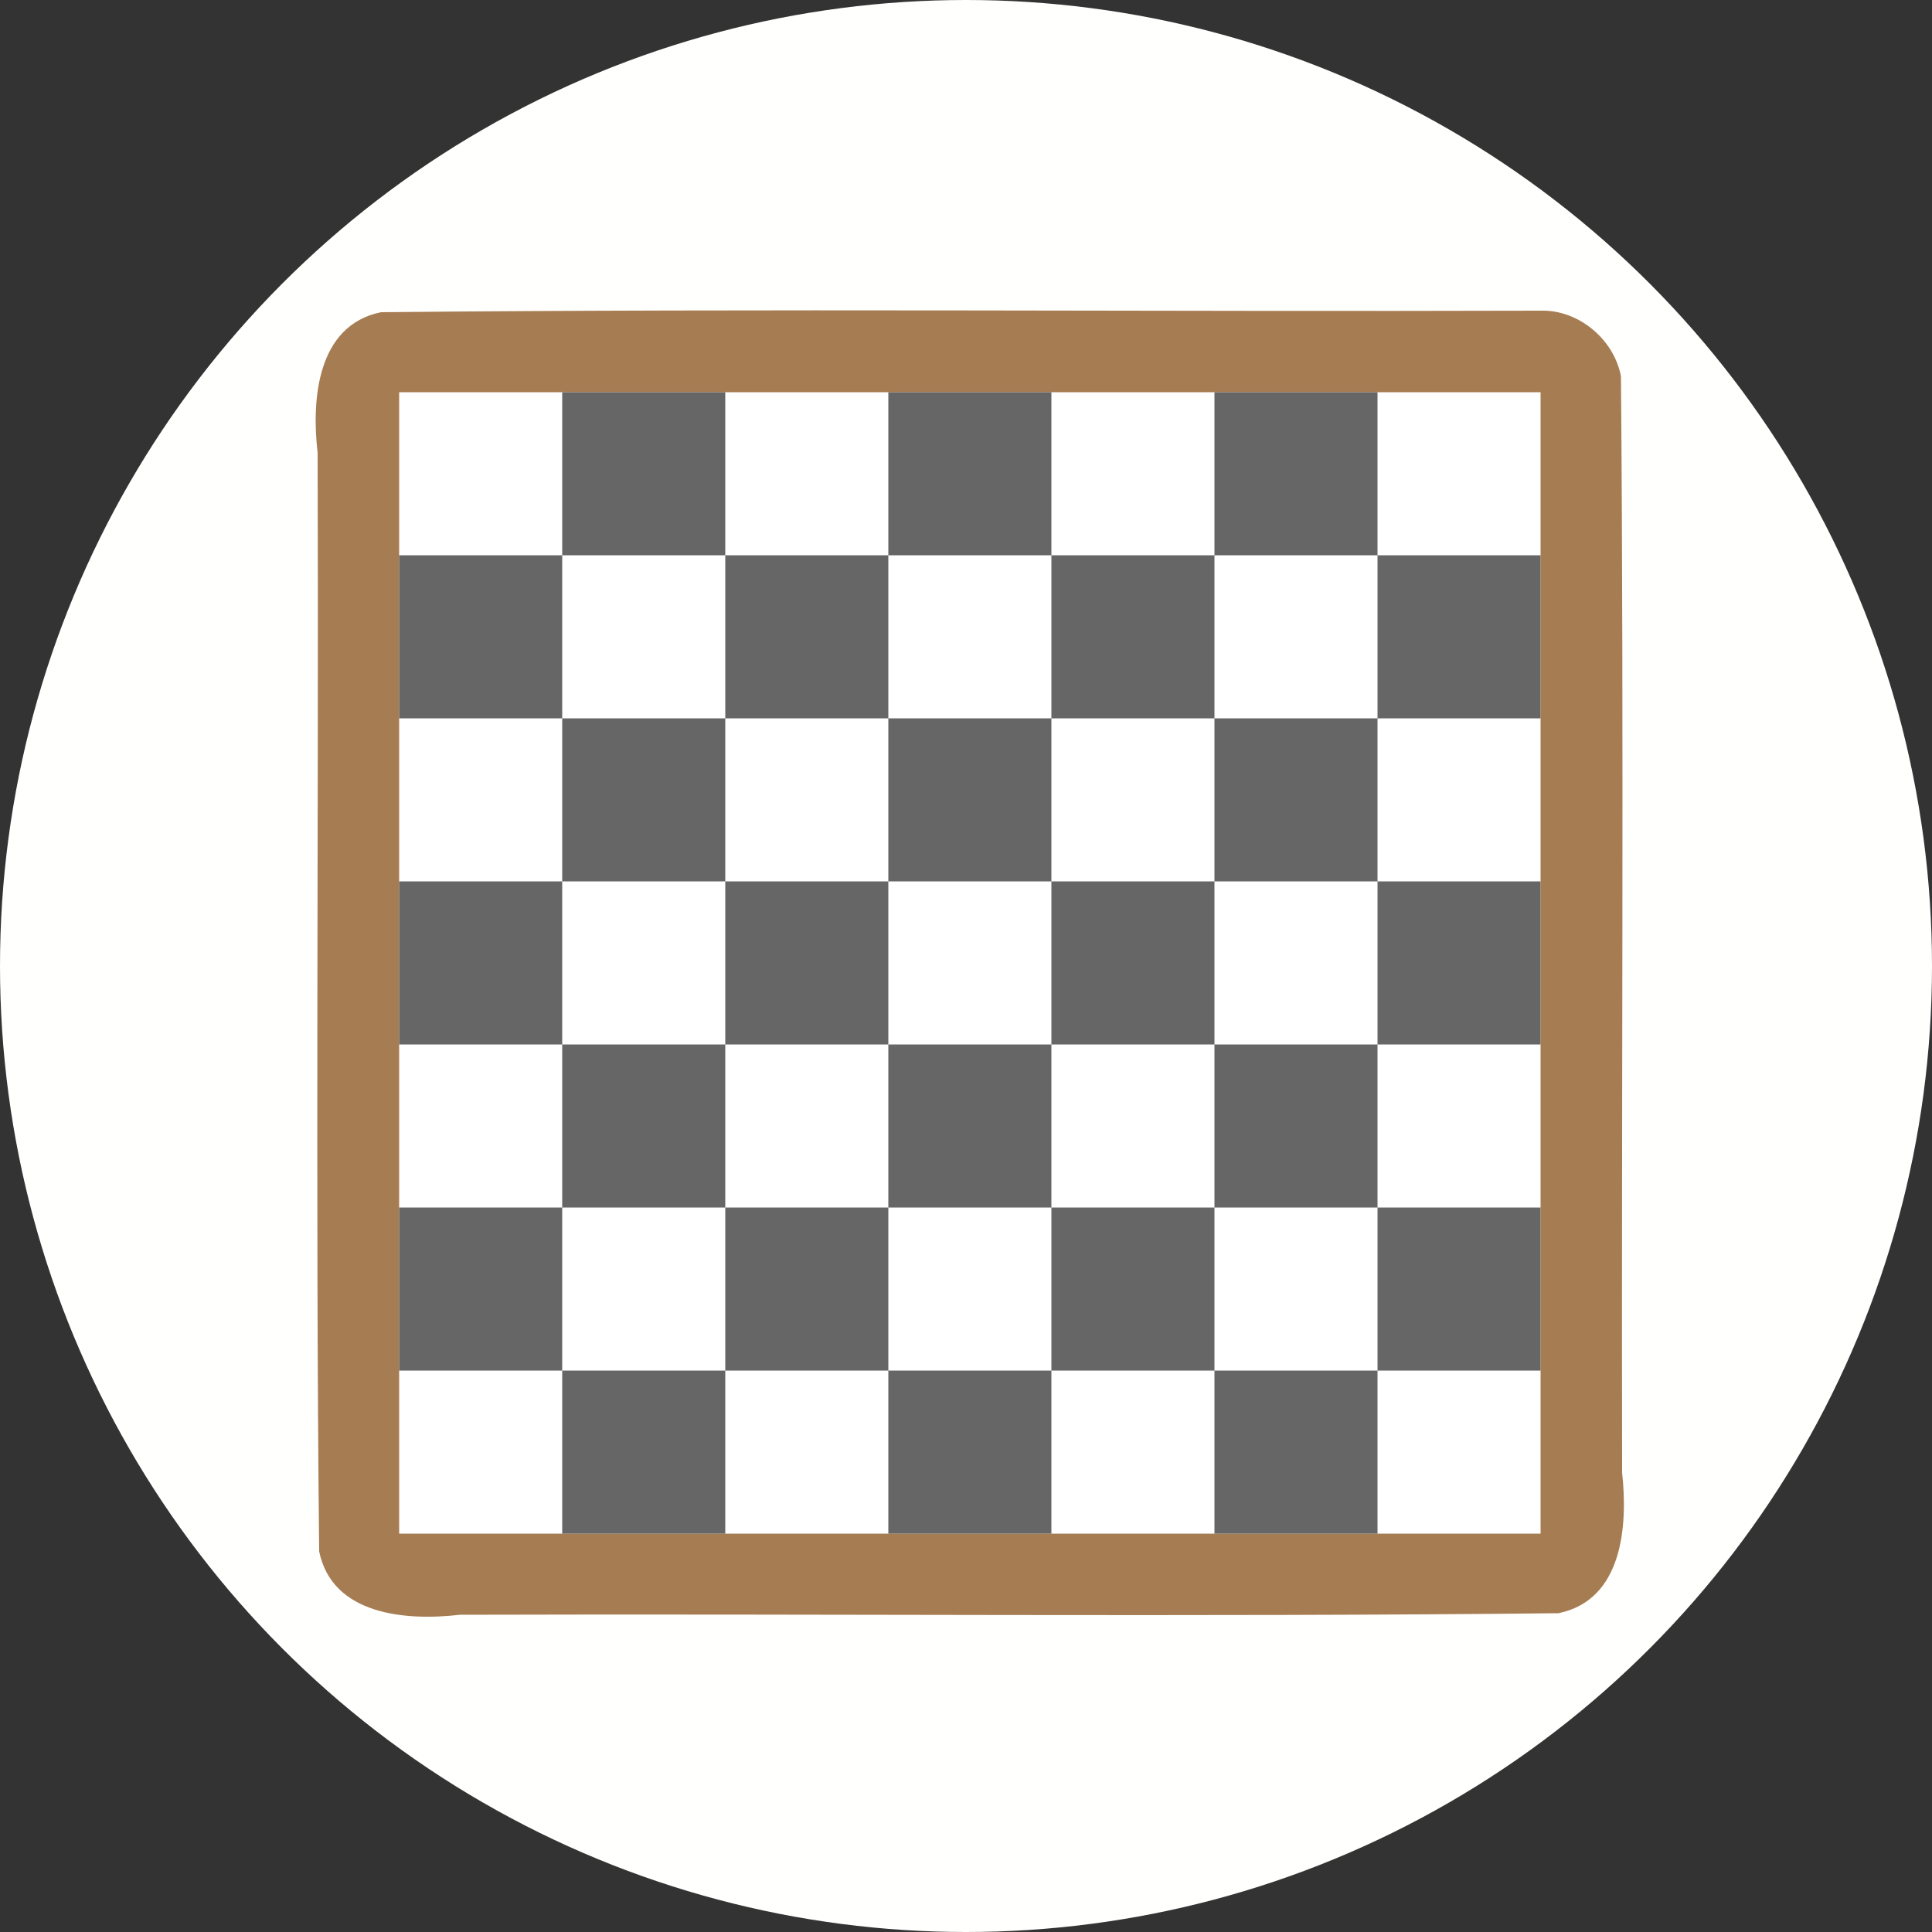<?xml version="1.0" encoding="UTF-8" standalone="no"?>
<!-- Created with Inkscape (http://www.inkscape.org/) -->

<svg
   width="5mm"
   height="5mm"
   viewBox="0 0 5 5"
   version="1.1"
   id="svg2910"
   sodipodi:docname="Chess.svg"
   inkscape:version="1.2.2 (732a01da63, 2022-12-09)"
   xml:space="preserve"
   xmlns:inkscape="http://www.inkscape.org/namespaces/inkscape"
   xmlns:sodipodi="http://sodipodi.sourceforge.net/DTD/sodipodi-0.dtd"
   xmlns="http://www.w3.org/2000/svg"
   xmlns:svg="http://www.w3.org/2000/svg"><rect x="0" y="0" width="5" height="5" fill="#333333" stroke="none"/><sodipodi:namedview
     id="namedview2912"
     pagecolor="#505050"
     bordercolor="#eeeeee"
     borderopacity="1"
     inkscape:showpageshadow="0"
     inkscape:pageopacity="0"
     inkscape:pagecheckerboard="0"
     inkscape:deskcolor="#505050"
     inkscape:document-units="mm"
     showgrid="false"
     inkscape:zoom="22.627418"
     inkscape:cx="2.0329319"
     inkscape:cy="12.705824"
     inkscape:window-width="1440"
     inkscape:window-height="890"
     inkscape:window-x="214"
     inkscape:window-y="1073"
     inkscape:window-maximized="1"
     inkscape:current-layer="g6737" /><defs
     id="defs2907"><rect
   x="69.5"
   y="53.5"
   width="65.25"
   height="39.25"
   id="rect3810" /><rect
   x="69.5"
   y="53.5"
   width="86"
   height="16.125"
   id="rect3810-3" /><rect
   x="69.5"
   y="53.5"
   width="74.442"
   height="23.87"
   id="rect3911" /><rect
   x="69.5"
   y="53.5"
   width="74.442"
   height="23.87"
   id="rect3911-9" />























</defs><g
     inkscape:groupmode="layer"
     inkscape:label="Icon"
     style="display:inline"
     id="g2828"><g
       id="g6737"
       inkscape:label="Chess"
       mgrep-icon="command"><circle
         style="display:inline;fill:#fffffd;fill-opacity:1;stroke:none;stroke-opacity:1"
         id="circle2826"
         cx="2.5"
         cy="2.5"
         r="2.5"
         inkscape:label="Command"
         mgrep-icon="centroid" /><path
         d="m 3.987,0.804 c -1,0.003 -2.001,-0.006 -3.001,0.004 -0.166,0.034 -0.18,0.227 -0.164,0.364 0.003,0.948 -0.006,1.896 0.004,2.843 0.034,0.166 0.227,0.18 0.364,0.164 0.948,-0.003 1.896,0.006 2.843,-0.004 C 4.2,4.141 4.213,3.948 4.198,3.811 4.196,2.865 4.203,1.919 4.195,0.974 4.177,0.878 4.085,0.801 3.987,0.804 Z"
         style="fill:#a67c52;stroke-width:0.053"
         id="path3281" /><path
         id="rect3286"
         style="fill:#ffffff;stroke-width:0.053"
         d="m 1.033,1.015 c 0.985,0 1.97,0 2.954,0 0,0.985 0,1.97 0,2.954 -0.985,0 -1.97,0 -2.954,0 0,-0.985 0,-1.97 0,-2.954 z" /><path
         d="m 1.877,1.015 c -0.141,0 -0.281,0 -0.422,0 0,0.141 0,0.281 0,0.422 0.141,0 0.281,0 0.422,0 0,-0.141 0,-0.281 0,-0.422 z m 0.844,0 c -0.141,0 -0.281,0 -0.422,0 0,0.141 0,0.281 0,0.422 0.141,0 0.281,0 0.422,0 0,-0.141 0,-0.281 0,-0.422 z m 0.844,0 c -0.141,0 -0.281,0 -0.422,0 0,0.141 0,0.281 0,0.422 0.141,0 0.281,0 0.422,0 0,-0.141 0,-0.281 0,-0.422 z m -2.532,0.422 c 0,0.141 0,0.281 0,0.422 0.141,0 0.281,0 0.422,0 0,-0.141 0,-0.281 0,-0.422 -0.141,0 -0.281,0 -0.422,0 z M 2.299,1.859 c 0,-0.141 0,-0.281 0,-0.422 -0.141,0 -0.281,0 -0.422,0 0,0.141 0,0.281 0,0.422 0.141,0 0.281,0 0.422,0 z m 0.844,0 c 0,-0.141 0,-0.281 0,-0.422 -0.141,0 -0.281,0 -0.422,0 0,0.141 0,0.281 0,0.422 0.141,0 0.281,0 0.422,0 z m 0.844,0 c 0,-0.141 0,-0.281 0,-0.422 -0.141,0 -0.281,0 -0.422,0 0,0.141 0,0.281 0,0.422 0.141,0 0.281,0 0.422,0 z m -2.11,0 c -0.141,0 -0.281,0 -0.422,0 0,0.141 0,0.281 0,0.422 0.141,0 0.281,0 0.422,0 0,-0.141 0,-0.281 0,-0.422 z m 0.844,0.422 c 0,-0.141 0,-0.281 0,-0.422 -0.141,0 -0.281,0 -0.422,0 0,0.141 0,0.281 0,0.422 0.141,0 0.281,0 0.422,0 z M 3.143,1.859 c 0,0.141 0,0.281 0,0.422 0.141,0 0.281,0 0.422,0 0,-0.141 0,-0.281 0,-0.422 -0.141,0 -0.281,0 -0.422,0 z M 1.033,2.281 c 0,0.141 0,0.281 0,0.422 0.141,0 0.281,0 0.422,0 0,-0.141 0,-0.281 0,-0.422 -0.141,0 -0.281,0 -0.422,0 z m 1.266,0 c -0.141,0 -0.281,0 -0.422,0 0,0.141 0,0.281 0,0.422 0.141,0 0.281,0 0.422,0 0,-0.141 0,-0.281 0,-0.422 z m 0.422,0.422 c 0.141,0 0.281,0 0.422,0 0,-0.141 0,-0.281 0,-0.422 -0.141,0 -0.281,0 -0.422,0 0,0.141 0,0.281 0,0.422 z m 1.266,0 c 0,-0.141 0,-0.281 0,-0.422 -0.141,0 -0.281,0 -0.422,0 0,0.141 0,0.281 0,0.422 0.141,0 0.281,0 0.422,0 z m -2.11,0 c -0.141,0 -0.281,0 -0.422,0 0,0.141 0,0.281 0,0.422 0.141,0 0.281,0 0.422,0 0,-0.141 0,-0.281 0,-0.422 z m 0.422,0 c 0,0.141 0,0.281 0,0.422 0.141,0 0.281,0 0.422,0 0,-0.141 0,-0.281 0,-0.422 -0.141,0 -0.281,0 -0.422,0 z m 0.844,0.422 c 0.141,0 0.281,0 0.422,0 0,-0.141 0,-0.281 0,-0.422 -0.141,0 -0.281,0 -0.422,0 0,0.141 0,0.281 0,0.422 z m -2.11,0 c 0,0.141 0,0.281 0,0.422 0.141,0 0.281,0 0.422,0 0,-0.141 0,-0.281 0,-0.422 -0.141,0 -0.281,0 -0.422,0 z m 0.844,0 c 0,0.141 0,0.281 0,0.422 0.141,0 0.281,0 0.422,0 0,-0.141 0,-0.281 0,-0.422 -0.141,0 -0.281,0 -0.422,0 z m 0.844,0 c 0,0.141 0,0.281 0,0.422 0.141,0 0.281,0 0.422,0 0,-0.141 0,-0.281 0,-0.422 -0.141,0 -0.281,0 -0.422,0 z m 1.266,0.422 c 0,-0.141 0,-0.281 0,-0.422 -0.141,0 -0.281,0 -0.422,0 0,0.141 0,0.281 0,0.422 0.141,0 0.281,0 0.422,0 z M 1.455,3.969 c 0.141,0 0.281,0 0.422,0 0,-0.141 0,-0.281 0,-0.422 -0.141,0 -0.281,0 -0.422,0 0,0.141 0,0.281 0,0.422 z m 0.844,0 c 0.141,0 0.281,0 0.422,0 0,-0.141 0,-0.281 0,-0.422 -0.141,0 -0.281,0 -0.422,0 0,0.141 0,0.281 0,0.422 z m 0.844,0 c 0.141,0 0.281,0 0.422,0 0,-0.141 0,-0.281 0,-0.422 -0.141,0 -0.281,0 -0.422,0 0,0.141 0,0.281 0,0.422 z"
         style="clip-rule:evenodd;fill:#666666;fill-rule:evenodd;stroke-width:0.053"
         id="path3291" /></g></g></svg>
